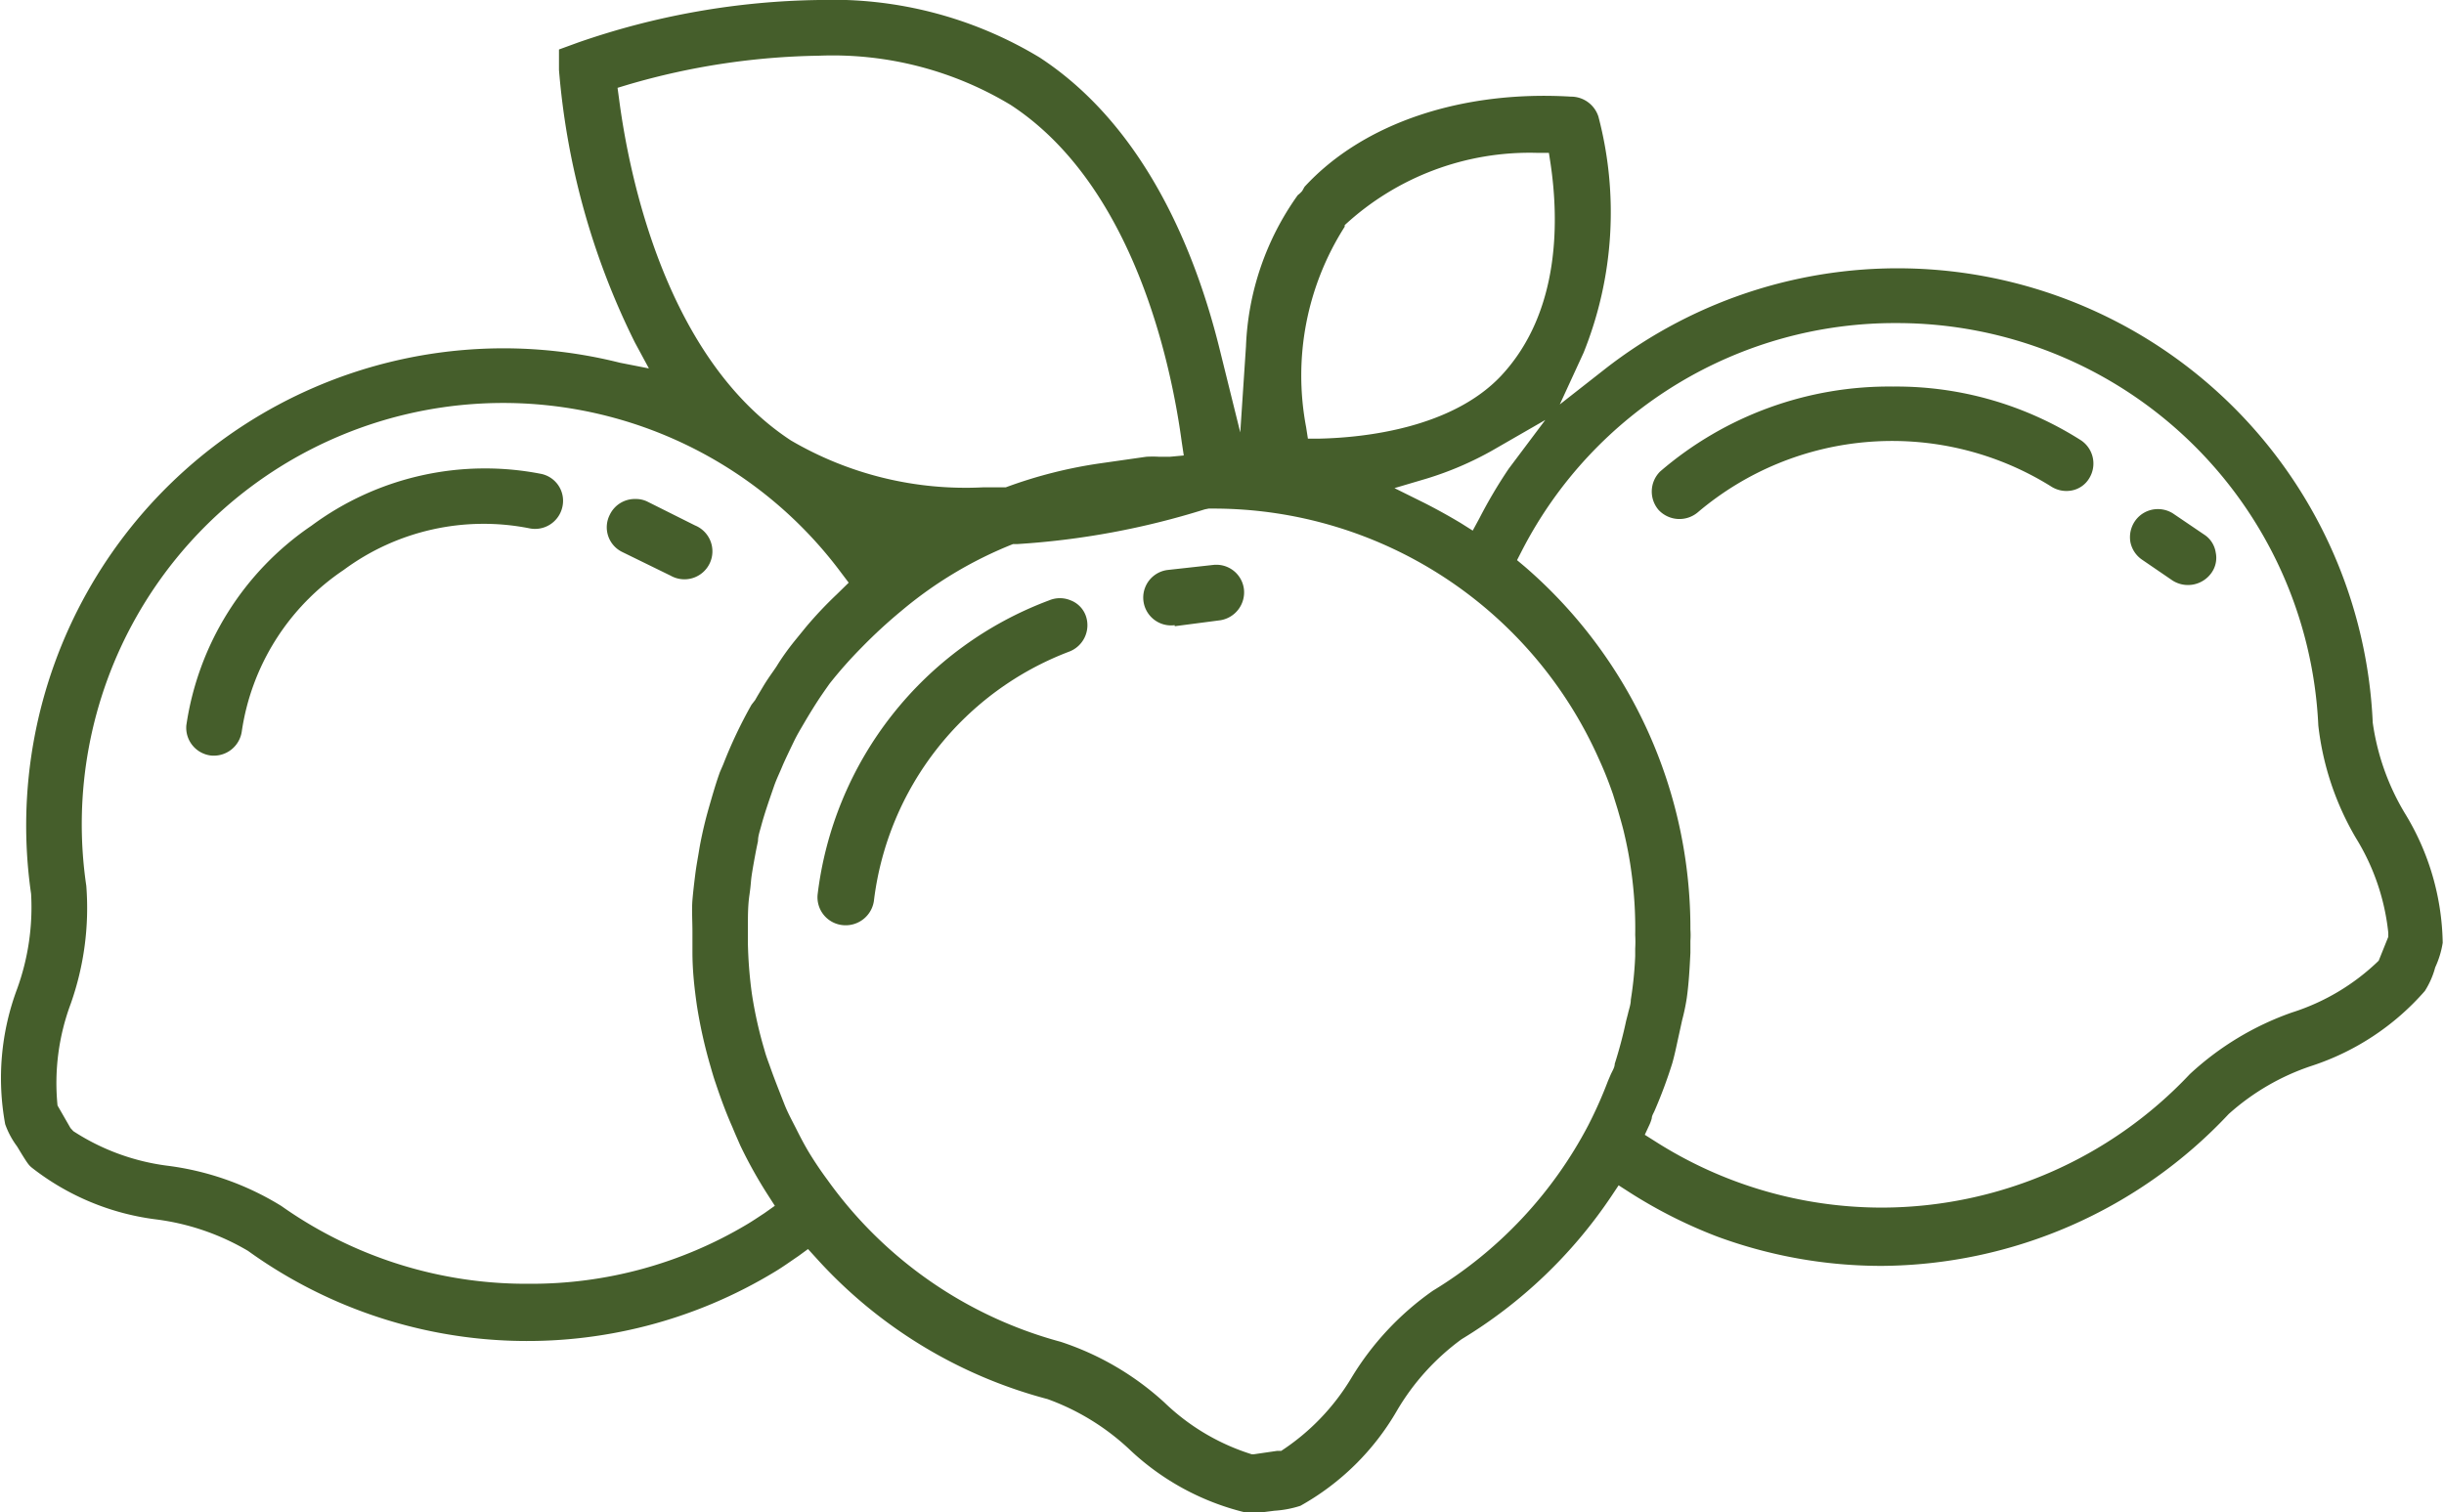 <svg xmlns="http://www.w3.org/2000/svg" viewBox="0 0 94.31 58.37"><defs><style>.cls-1{fill:none;}.cls-2{fill:#455e2b;}</style></defs><g id="Capa_2" data-name="Capa 2"><g id="Icons"><path class="cls-1" d="M57.17,13.78c1.88-2,1.92-5,1.71-6.83a9.25,9.25,0,0,0-6.17,2.43,9.44,9.44,0,0,0-1.38,6.48C53,15.78,55.68,15.38,57.17,13.78Z"/><path class="cls-1" d="M3.54,42.87A8.32,8.32,0,0,0,6.7,43.94a11.89,11.89,0,0,1,4.73,1.75,15.6,15.6,0,0,0,16.82.66l.21-.13c-.29-.49-.57-1-.85-1.58-.08-.17-.15-.35-.23-.52l-.1-.24c-.24-.55-.45-1.11-.64-1.67l-.25-.79a20.6,20.6,0,0,1-.55-2.5,18,18,0,0,1-.18-2.18c0-.18,0-.37,0-.55v-.26c0-.44,0-.87.05-1.29s.07-.69.11-1,.1-.67.16-1,.15-.77.24-1.15.14-.51.22-.76c.14-.48.25-.87.4-1.26l.13-.32a18.32,18.32,0,0,1,1.15-2.42l.12-.22a6.22,6.22,0,0,1,.32-.56c.14-.23.29-.44.44-.66l.11-.15q.36-.52.75-1c.15-.2.31-.39.47-.57.33-.39.68-.77,1.05-1.13A15.23,15.23,0,0,0,4.35,34a12.06,12.06,0,0,1-.62,5h0a8.16,8.16,0,0,0-.51,3.32Zm7.89-23.43a12.29,12.29,0,0,1,9.68-2.12,2.07,2.07,0,0,1,1.32.93,2,2,0,0,1,.29,1,2.1,2.1,0,0,1,2.71-.83l1.88.91a2.11,2.11,0,0,1-1.84,3.8l-1.88-.92A2.07,2.07,0,0,1,22.52,21a1.93,1.93,0,0,1-.08-.58,2.12,2.12,0,0,1-2.25,1,8.1,8.1,0,0,0-6.34,1.44,8.11,8.11,0,0,0-3.5,5.48A2.11,2.11,0,0,1,8.26,30.2H8a2.12,2.12,0,0,1-1.83-2.36A12.28,12.28,0,0,1,11.43,19.44Z"/><path class="cls-1" d="M46.07,20.86l.61-.08A2.13,2.13,0,0,1,49,22.6,2.11,2.11,0,0,1,47.23,25l-1.77.23-.27,0a2.11,2.11,0,0,1-2.09-1.84,2.06,2.06,0,0,1,.92-2,31.65,31.65,0,0,1-4.63.65,15.13,15.13,0,0,0-4,2.35c-.47.4-.93.82-1.36,1.26a15.94,15.94,0,0,0-1.25,1.49l-.16.23-.11.18c-.23.32-.44.65-.64,1l-.38.7c-.14.27-.26.54-.38.82l-.08.18c-.09.2-.18.4-.26.6-.17.47-.33,1-.46,1.46,0,.16-.07.33-.11.49l0,.26c-.06.32-.13.65-.18,1s-.05.49-.08.73-.05.76-.05,1.14v.62A17.18,17.18,0,0,0,30,38.31a15.22,15.22,0,0,0,.46,2.06c.05.17.11.34.17.5l.11.3c.13.38.27.77.43,1.15s.29.58.44.87.34.64.53.94.39.6.59.88a15.27,15.27,0,0,0,8.48,5.86,12,12,0,0,1,4.35,2.53,8.32,8.32,0,0,0,2.86,1.76l.59-.08a8.28,8.28,0,0,0,2.25-2.5,12,12,0,0,1,3.45-3.66,15.13,15.13,0,0,0,5.59-6,14.66,14.66,0,0,0,.72-1.6l.09-.23a3.12,3.12,0,0,0,.15-.39,13.7,13.7,0,0,0,.41-1.55l.07-.3c0-.15.08-.31.11-.46.08-.52.12-1,.15-1.58l0-.33a3.11,3.11,0,0,0,0-.43,15,15,0,0,0-.15-2.36c-.07-.48-.16-1-.27-1.42-.06-.25-.14-.51-.22-.76L61.26,31c-.14-.4-.29-.79-.46-1.17a15.28,15.28,0,0,0-13.93-9.15v-.52h0l-.13.53Zm-4.5,5.27a10.76,10.76,0,0,0-6.85,8.7,2.11,2.11,0,0,1-2.1,1.88H32.4a2.11,2.11,0,0,1-1.88-2.32h0a14.94,14.94,0,0,1,9.62-12.22,2.07,2.07,0,0,1,1.6.07,2.11,2.11,0,0,1-.17,3.9Z"/><path class="cls-1" d="M31.09,16.13a12.22,12.22,0,0,0,6.82,1.74l.38,0h.22a19.76,19.76,0,0,1,3.8-.95l1.75-.25.42,0c-.47-3-1.92-9-6.06-11.68A12.32,12.32,0,0,0,31.6,3.18,26.17,26.17,0,0,0,25,4.13C25.42,7.12,26.83,13.35,31.09,16.13Z"/><path class="cls-1" d="M66.09,33.1a19,19,0,0,1,.2,2.85,4.36,4.36,0,0,1,0,.51c0,.11,0,.21,0,.32,0,.71-.07,1.33-.16,1.95,0,.32-.12.64-.2,1l-.17.79c-.07.31-.13.62-.22.93a19.31,19.31,0,0,1-.73,2,.3.3,0,0,1,0,.1,15.24,15.24,0,0,0,19-2.64A12,12,0,0,1,88,38.19a8.29,8.29,0,0,0,2.91-1.67l.21-.57A8.17,8.17,0,0,0,90,32.78,12,12,0,0,1,88.42,28a15.08,15.08,0,0,0-1.91-6.66,2.06,2.06,0,0,1-.32,1.35,2.11,2.11,0,0,1-1.75.93,2.09,2.09,0,0,1-1.18-.37l-1.17-.79a2.12,2.12,0,0,1-.57-2.93A2.12,2.12,0,0,1,84.45,19l1,.65a15.21,15.21,0,0,0-25.55,1.81A19.42,19.42,0,0,1,66.09,33.1ZM63.4,17.39A14.87,14.87,0,0,1,80.88,16.1a2.11,2.11,0,1,1-2.31,3.53,10.5,10.5,0,0,0-12.37.92,2.1,2.1,0,0,1-3-.18A2.12,2.12,0,0,1,63.4,17.39Z"/><path class="cls-2" d="M.66,44.25h0c.41.68.45.72.57.82a9.74,9.74,0,0,0,4.83,2,9.28,9.28,0,0,1,3.51,1.21,18.42,18.42,0,0,0,20.34.8c.3-.18.59-.39.9-.6l.37-.27.31.34A18.31,18.31,0,0,0,40.42,54a9.17,9.17,0,0,1,3.15,1.93,9.88,9.88,0,0,0,4.63,2.48h.19l.79-.1a4.07,4.07,0,0,0,1-.19,9.84,9.84,0,0,0,3.73-3.68,9.15,9.15,0,0,1,2.49-2.75,18.47,18.47,0,0,0,5.78-5.52l.28-.42.42.27a18.58,18.58,0,0,0,3.39,1.71,18.35,18.35,0,0,0,6.34,1.13h0A18.51,18.51,0,0,0,86,43a9.07,9.07,0,0,1,3.2-1.86,9.87,9.87,0,0,0,4.37-2.89,3.22,3.22,0,0,0,.4-.91,3.58,3.58,0,0,0,.29-.95,9.86,9.86,0,0,0-1.46-5,9.29,9.29,0,0,1-1.24-3.5A18.35,18.35,0,0,0,61.9,14.27l-1.71,1.34.92-2a14.52,14.52,0,0,0,.57-9.11,1.11,1.11,0,0,0-1.06-.77c-4.17-.25-8,1-10.28,3.48l-.09.16a1,1,0,0,1-.17.16,10.73,10.73,0,0,0-2,5.84l-.22,3.32-.8-3.23c-.9-3.64-2.83-8.55-6.94-11.24A15.45,15.45,0,0,0,31.6,0a29.49,29.49,0,0,0-9.29,1.64l-.74.27,0,.79A28.83,28.83,0,0,0,24.5,13.22l.54,1L23.92,14A18.42,18.42,0,0,0,1.2,34.5a9.23,9.23,0,0,1-.54,3.67A9.83,9.83,0,0,0,.2,43.39,3.25,3.25,0,0,0,.66,44.25ZM73.22,12.47A16.28,16.28,0,0,1,89.46,28a11,11,0,0,0,1.46,4.36A8.67,8.67,0,0,1,92.16,36l0,.16-.37.92a8.49,8.49,0,0,1-3.35,2,11.28,11.28,0,0,0-3.94,2.38,16.36,16.36,0,0,1-11.88,5.15,16.27,16.27,0,0,1-8.77-2.57l-.38-.24.19-.41a1.55,1.55,0,0,0,.08-.23c0-.09.06-.18.1-.27a18.23,18.23,0,0,0,.69-1.85c.08-.28.14-.56.2-.84l.18-.82a8.2,8.2,0,0,0,.18-.86c.08-.57.11-1.14.14-1.74,0-.23,0-.35,0-.47a3,3,0,0,0,0-.43,18.44,18.44,0,0,0-6.38-14l-.31-.26.19-.37A16.18,16.18,0,0,1,73.22,12.47Zm-15,5.62A18.68,18.68,0,0,0,57.09,20l-.26.48-.46-.29c-.45-.27-.92-.53-1.39-.77l-1.17-.58,1.25-.37a12.67,12.67,0,0,0,2.52-1.08l2.05-1.18ZM51.89,8.75l0-.06A10.51,10.51,0,0,1,59.32,5.9l.45,0,.07.46c.29,2,.43,5.64-1.92,8.15-1.89,2-5.22,2.38-7,2.42h-.45l-.07-.45A10.68,10.68,0,0,1,51.89,8.75ZM46.64,19.63h.23a16.28,16.28,0,0,1,14.84,9.69c.22.48.38.9.53,1.33l.09.29.09.29c.08.28.16.55.23.83.12.5.22,1,.29,1.51a15.86,15.86,0,0,1,.16,2.52,4.53,4.53,0,0,1,0,.52l0,.29a14.23,14.23,0,0,1-.17,1.69c0,.18-.07.36-.11.54l-.07.27a17.12,17.12,0,0,1-.44,1.66c0,.15-.11.3-.17.45l-.09.21a16.85,16.85,0,0,1-.76,1.71,16.34,16.34,0,0,1-6,6.39,11.13,11.13,0,0,0-3.14,3.36A8.72,8.72,0,0,1,49.44,56l-.16,0-.89.13-.09,0a8.5,8.5,0,0,1-3.37-2,11,11,0,0,0-4-2.34,16.27,16.27,0,0,1-9-6.25c-.23-.31-.44-.62-.64-.94s-.38-.66-.55-1-.34-.64-.48-1-.32-.81-.47-1.22l-.1-.28c-.07-.19-.14-.38-.19-.57a16.1,16.1,0,0,1-.49-2.2,16.86,16.86,0,0,1-.15-1.91c0-.18,0-.35,0-.53v-.14c0-.4,0-.8.06-1.21s.05-.52.09-.78.12-.71.19-1.06l.05-.24c0-.19.07-.38.12-.57.14-.52.31-1,.5-1.55.08-.23.18-.44.27-.65l.08-.19c.13-.29.27-.58.41-.87s.27-.5.41-.74.43-.72.67-1.07l.11-.16.19-.27A16.7,16.7,0,0,1,33.24,25a19.43,19.43,0,0,1,1.54-1.42A15.67,15.67,0,0,1,39.09,21l.16,0a30.5,30.5,0,0,0,7.24-1.34ZM23.89,3.83l-.06-.44.43-.13A27.59,27.59,0,0,1,31.6,2.15,13.3,13.3,0,0,1,39,4.05c4.78,3.12,6.21,10.1,6.6,13l.08.53-.54.05-.41,0a4.21,4.21,0,0,0-.5,0l-1.75.25a17.8,17.8,0,0,0-3.67.93l-.16,0h-.27l-.45,0A13.34,13.34,0,0,1,30.52,17C25.68,13.83,24.27,6.73,23.89,3.83ZM2.73,38.74h0a11.09,11.09,0,0,0,.6-4.55A16.26,16.26,0,0,1,32.47,22.12l.28.37-.47.46a15.29,15.29,0,0,0-1.17,1.24l-.44.54c-.25.31-.49.64-.71,1l-.11.16c-.14.2-.28.4-.41.62s-.2.33-.3.51L29,27.2a17.75,17.75,0,0,0-1.09,2.3l-.13.3c-.13.36-.24.73-.35,1.11s-.16.56-.22.8-.17.72-.23,1.09-.11.62-.15.94-.08.65-.11,1,0,.82,0,1.23v.27c0,.17,0,.33,0,.5,0,.75.08,1.42.17,2.06a18.67,18.67,0,0,0,.53,2.37c.06.21.12.42.19.62.22.66.42,1.19.65,1.71l.1.24.21.48a17.62,17.62,0,0,0,1.06,1.9l.27.42-.41.29c-.23.15-.45.3-.67.43a16.23,16.23,0,0,1-8.41,2.29,16.36,16.36,0,0,1-9.55-3A11,11,0,0,0,6.51,45a8.66,8.66,0,0,1-3.68-1.34l-.11-.12-.5-.87A8.75,8.75,0,0,1,2.73,38.74Z"/><polygon class="cls-2" points="46.87 20.13 46.87 20.13 46.87 20.13 46.87 20.13"/><path class="cls-2" d="M8.13,29.16a1.09,1.09,0,0,0,1.2-.93A9.1,9.1,0,0,1,13.26,22a9.08,9.08,0,0,1,7.16-1.61,1.08,1.08,0,0,0,1.28-.82,1.06,1.06,0,0,0-.82-1.28,11.25,11.25,0,0,0-8.86,2A11.29,11.29,0,0,0,7.19,28,1.08,1.08,0,0,0,8.13,29.16Z"/><path class="cls-2" d="M41.31,23.17a1.07,1.07,0,0,0-.82,0,13.89,13.89,0,0,0-8.94,11.36,1.08,1.08,0,0,0,1,1.18,1.1,1.1,0,0,0,1.18-1,11.81,11.81,0,0,1,7.53-9.56,1.09,1.09,0,0,0,.64-1.38A1,1,0,0,0,41.31,23.17Z"/><path class="cls-2" d="M45.33,24.17l1.76-.23A1.09,1.09,0,0,0,48,22.73,1.07,1.07,0,0,0,47,21.8h-.14L45.05,22a1.07,1.07,0,1,0,.28,2.13Z"/><path class="cls-2" d="M24,21.3l1.88.92a1.08,1.08,0,1,0,.94-1.94L25,19.37a1,1,0,0,0-.47-.11,1.07,1.07,0,0,0-1,.61A1.06,1.06,0,0,0,24,21.3Z"/><path class="cls-2" d="M65.52,19.77a11.59,11.59,0,0,1,13.62-1,1.09,1.09,0,0,0,.81.16,1,1,0,0,0,.67-.47A1.08,1.08,0,0,0,80.31,17a13.27,13.27,0,0,0-7.25-2.08,13.54,13.54,0,0,0-9,3.28A1.09,1.09,0,0,0,64,19.68,1.1,1.1,0,0,0,65.52,19.77Z"/><path class="cls-2" d="M83.27,19.65a1.07,1.07,0,0,0-.89.47,1.1,1.1,0,0,0-.17.81,1.08,1.08,0,0,0,.46.68l1.17.8a1.11,1.11,0,0,0,1.49-.29,1,1,0,0,0,.17-.8,1,1,0,0,0-.45-.69l-1.18-.8A1.08,1.08,0,0,0,83.27,19.65Z"/></g></g></svg>